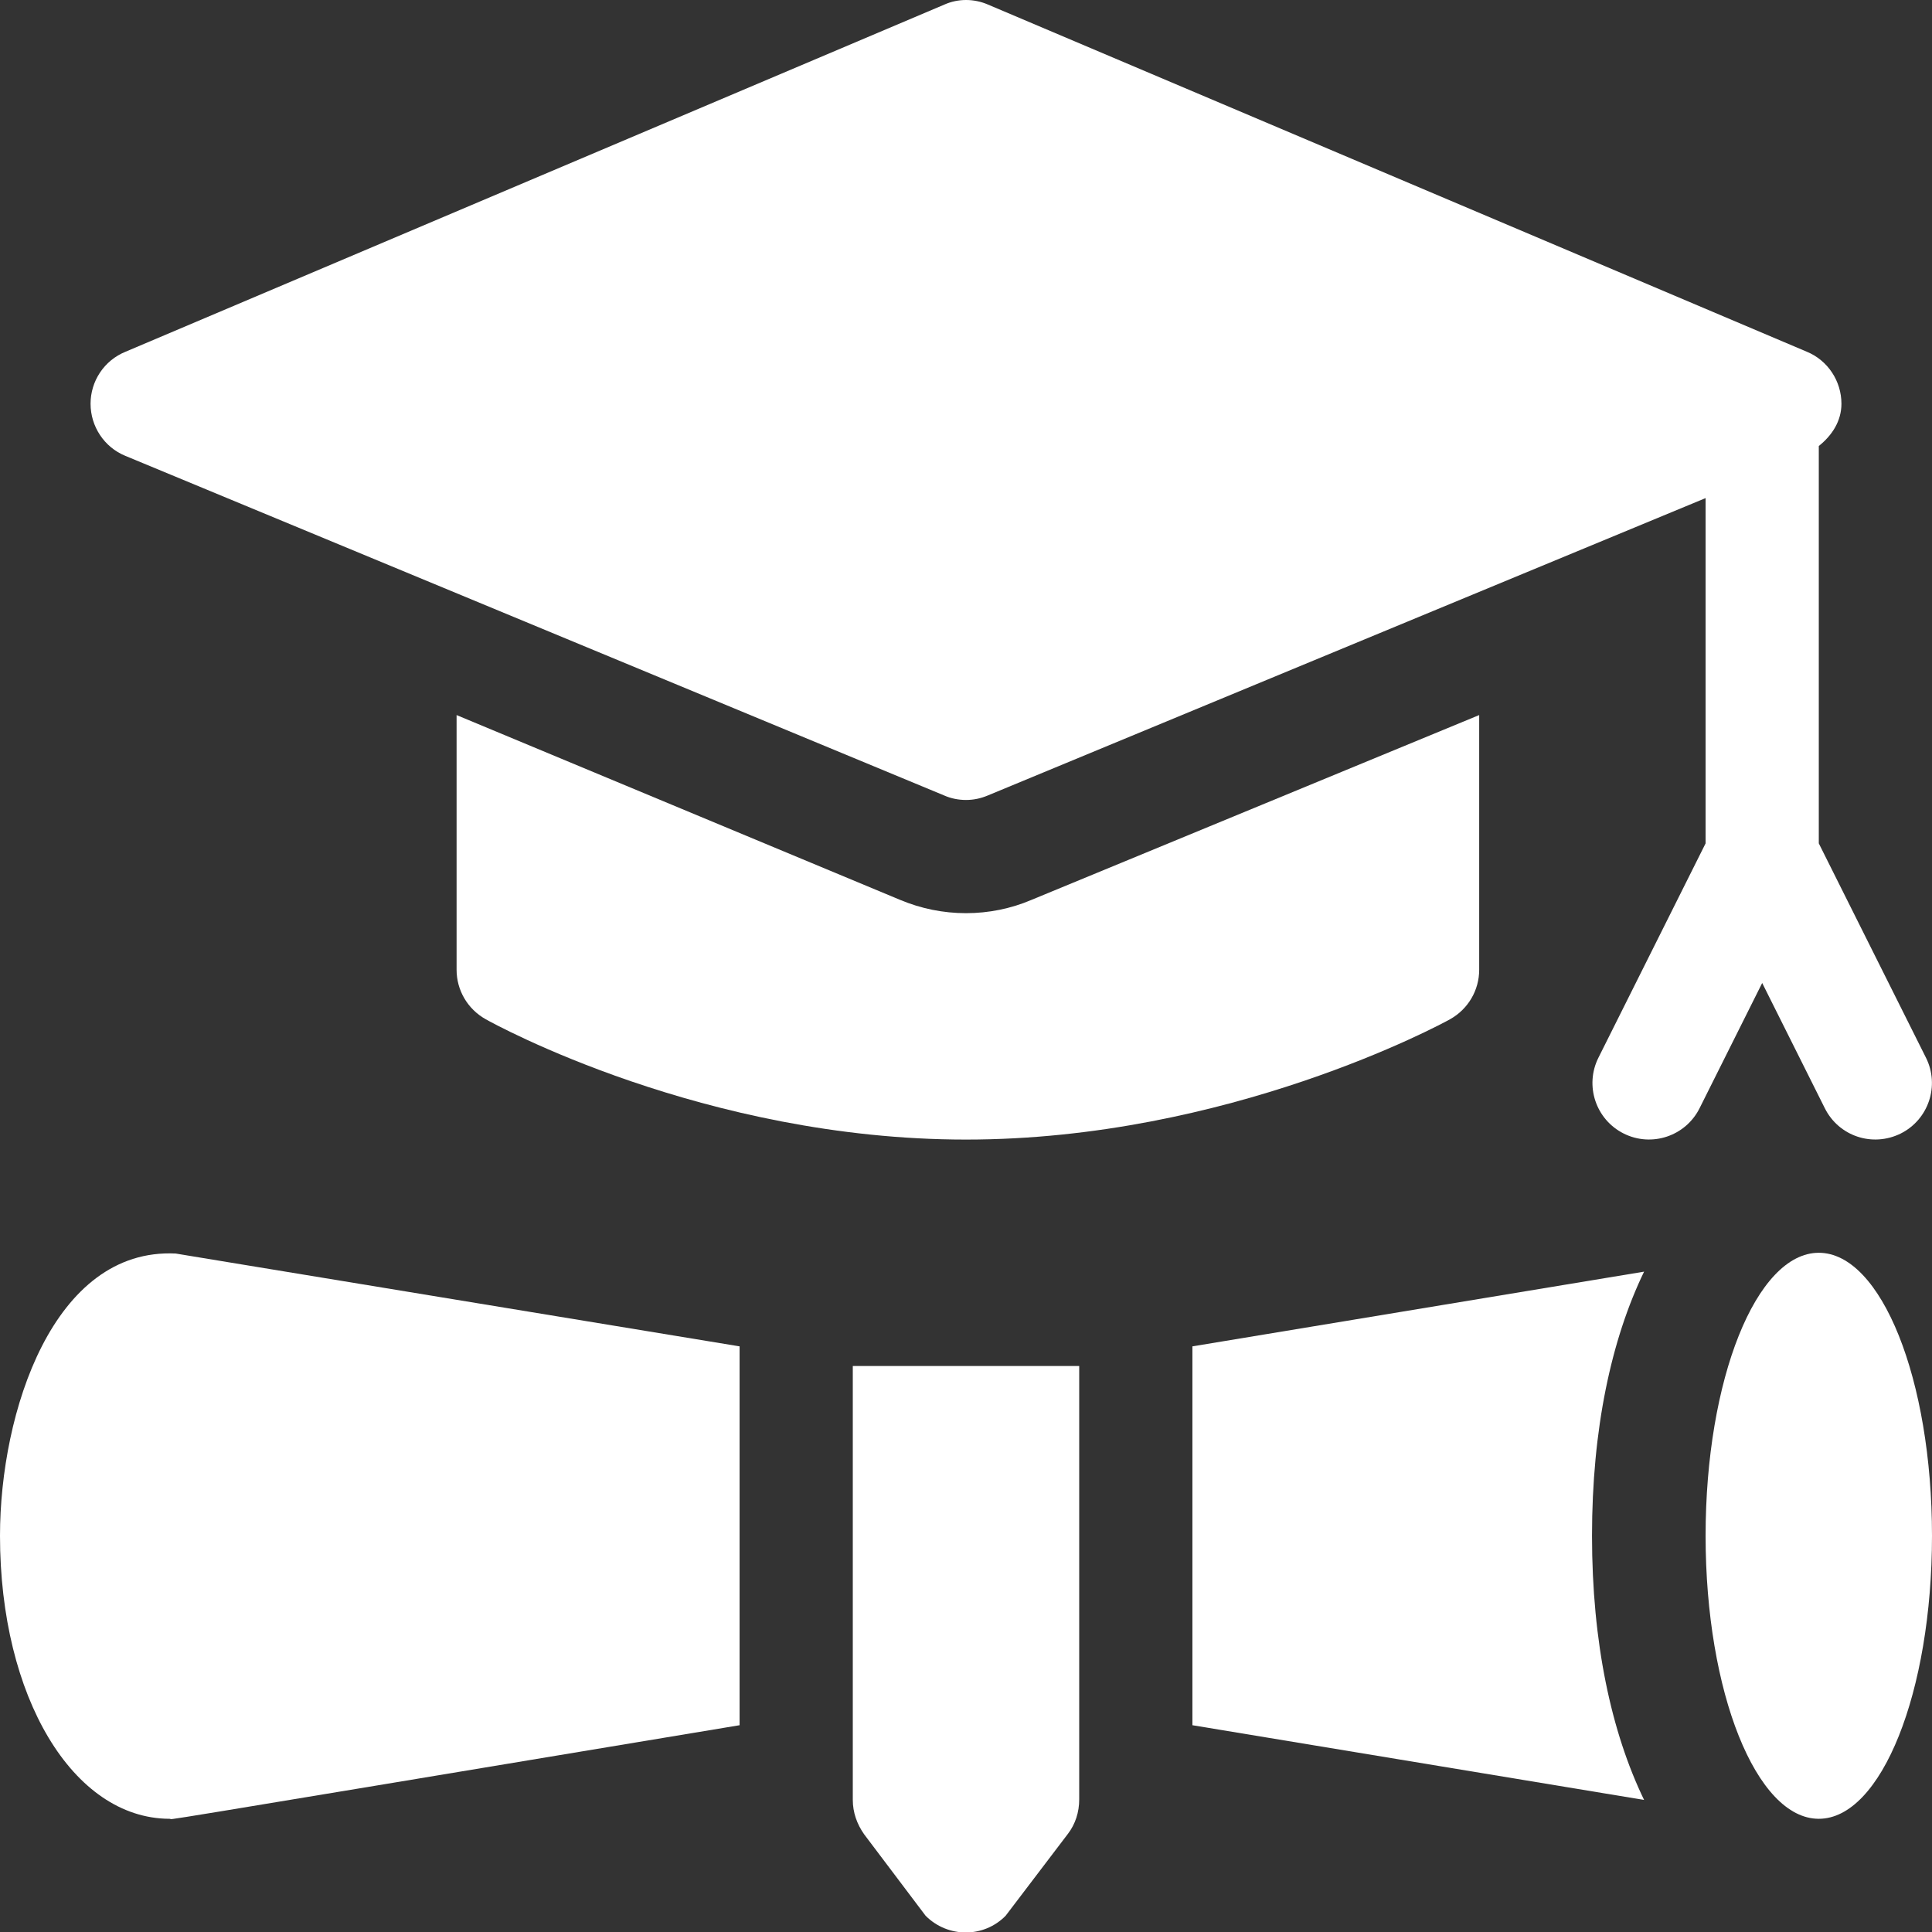 <?xml version="1.0" encoding="utf-8"?>
<!-- Generator: Adobe Illustrator 22.0.1, SVG Export Plug-In . SVG Version: 6.00 Build 0)  -->
<svg version="1.1" id="Capa_1" xmlns="http://www.w3.org/2000/svg" xmlns:xlink="http://www.w3.org/1999/xlink" x="0px" y="0px"
	 viewBox="0 0 512 512" style="enable-background:new 0 0 512 512;" xml:space="preserve">
<rect x="0" y="0" width="512" height="512" fill="#333333" stroke="none"/>
<style type="text/css">
	.st0{fill:#FFFFFF;}
</style>
<g>
	<path class="st0" d="M488,107c0-6-3.6-11.5-9.2-13.8l-217-92c-3.7-1.6-7.9-1.6-11.5,0l-217,92C27.6,95.5,24,101,24,107
		s3.6,11.5,9.2,13.8l217,90c1.8,0.8,3.8,1.2,5.8,1.2c2,0,3.9-0.4,5.8-1.2L452,132v91.5l-28.4,56.8c-3.7,7.4-0.7,16.4,6.7,20.1
		c7.4,3.7,16.4,0.7,20.1-6.7l16.6-33.2l16.6,33.2c3.7,7.4,12.6,10.4,20.1,6.7c7.4-3.7,10.4-12.7,6.7-20.1L482,223.5V118.2
		C485.5,115.4,488,111.6,488,107z"/>
	<path class="st0" d="M392,257v-67.5l-118.7,49c-5.4,2.3-11.3,3.5-17.3,3.5c-6,0-11.9-1.2-17.4-3.5l-117.6-49V257
		c0,5.4,2.9,10.4,7.7,13.1C131,271.4,186.6,302,256,302c69.4,0,126-30.6,128.3-31.9C389.1,267.4,392,262.4,392,257z"/>
	<ellipse class="st0" cx="482" cy="407" rx="30" ry="75"/>
	<path class="st0" d="M226,477c0,3.3,1.1,6.4,3,9.1l16.3,21.6c5.9,5.9,15.4,5.9,21.2,0L283,486c2-2.6,3-5.8,3-9.1V362h-60L226,477
		L226,477z"/>
	<path class="st0" d="M316,356.8v100.4L435.7,477c-8.7-18-13.8-41.7-13.8-70s5.1-52,13.8-70L316,356.8z"/>
	<path class="st0" d="M44.9,482c0,0,0.1,0,0.1,0c0,0,0,0,0,0c0,0,0,0,0,0c1.9,0-16.3,3,151-24.8V356.8c-3-0.5-159.3-26.2-149.4-24.6
		C14.1,330.6,0,374.3,0,407C0,449.7,19.3,481.9,44.9,482z"/>
</g>
</svg>
